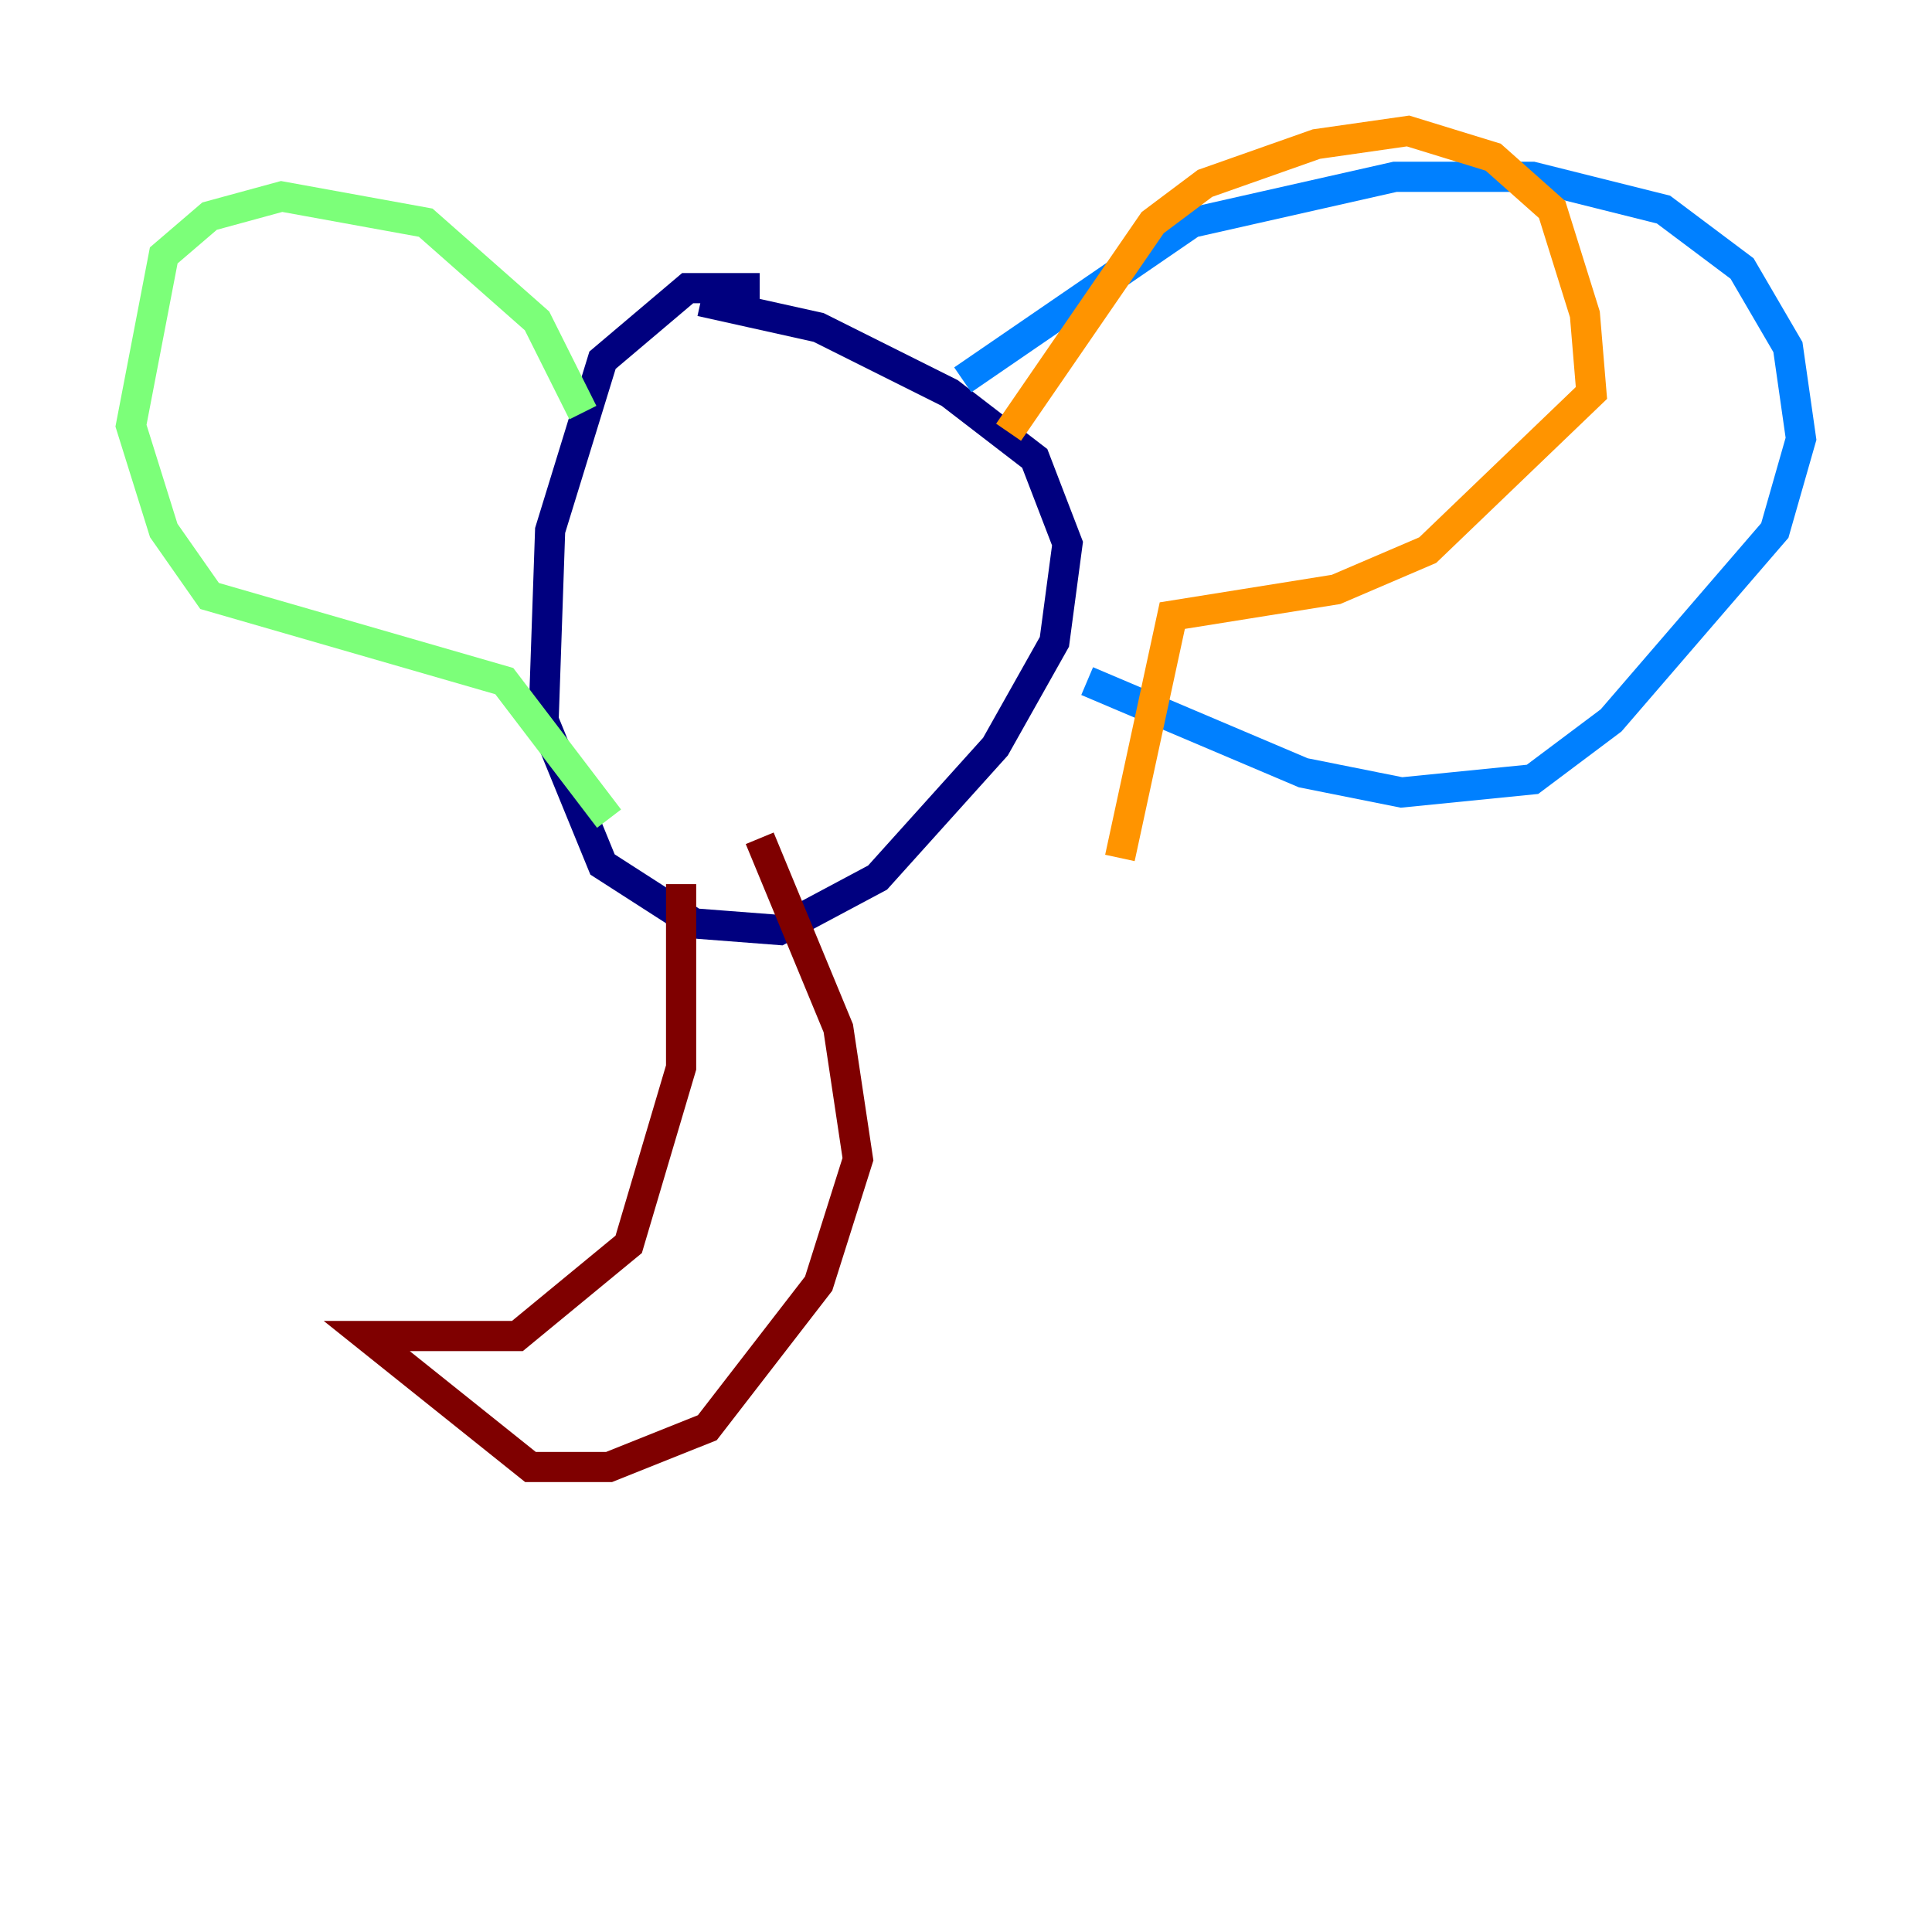 <?xml version="1.0" encoding="utf-8" ?>
<svg baseProfile="tiny" height="128" version="1.2" viewBox="0,0,128,128" width="128" xmlns="http://www.w3.org/2000/svg" xmlns:ev="http://www.w3.org/2001/xml-events" xmlns:xlink="http://www.w3.org/1999/xlink"><defs /><polyline fill="none" points="50.332,19.091 45.559,19.091 39.919,23.864 36.447,35.146 36.014,47.729 39.919,57.275 45.993,61.18 51.634,61.614 58.142,58.142 65.953,49.464 69.858,42.522 70.725,36.014 68.556,30.373 62.915,26.034 54.237,21.695 46.427,19.959" stroke="#00007f" stroke-width="2" /><polyline fill="none" points="63.783,25.166 78.969,14.752 92.42,11.715 101.532,11.715 110.21,13.885 115.417,17.79 118.454,22.997 119.322,29.071 117.586,35.146 106.739,47.729 101.532,51.634 92.854,52.502 86.346,51.2 72.027,45.125" stroke="#0080ff" stroke-width="2" /><polyline fill="none" points="38.617,27.336 35.58,21.261 28.203,14.752 18.658,13.017 13.885,14.319 10.848,16.922 8.678,28.203 10.848,35.146 13.885,39.485 33.41,45.125 40.352,54.237" stroke="#7cff79" stroke-width="2" /><polyline fill="none" points="66.82,28.637 76.366,14.752 79.837,12.149 87.214,9.546 93.288,8.678 98.929,10.414 102.834,13.885 105.003,20.827 105.437,26.034 94.59,36.447 88.515,39.051 77.668,40.786 74.197,56.841" stroke="#ff9400" stroke-width="2" /><polyline fill="none" points="45.125,58.576 45.125,70.725 41.654,82.441 34.278,88.515 24.298,88.515 35.146,97.193 40.352,97.193 46.861,94.59 54.237,85.044 56.841,76.8 55.539,68.122 50.332,55.539" stroke="#7f0000" stroke-width="2" /></svg>
